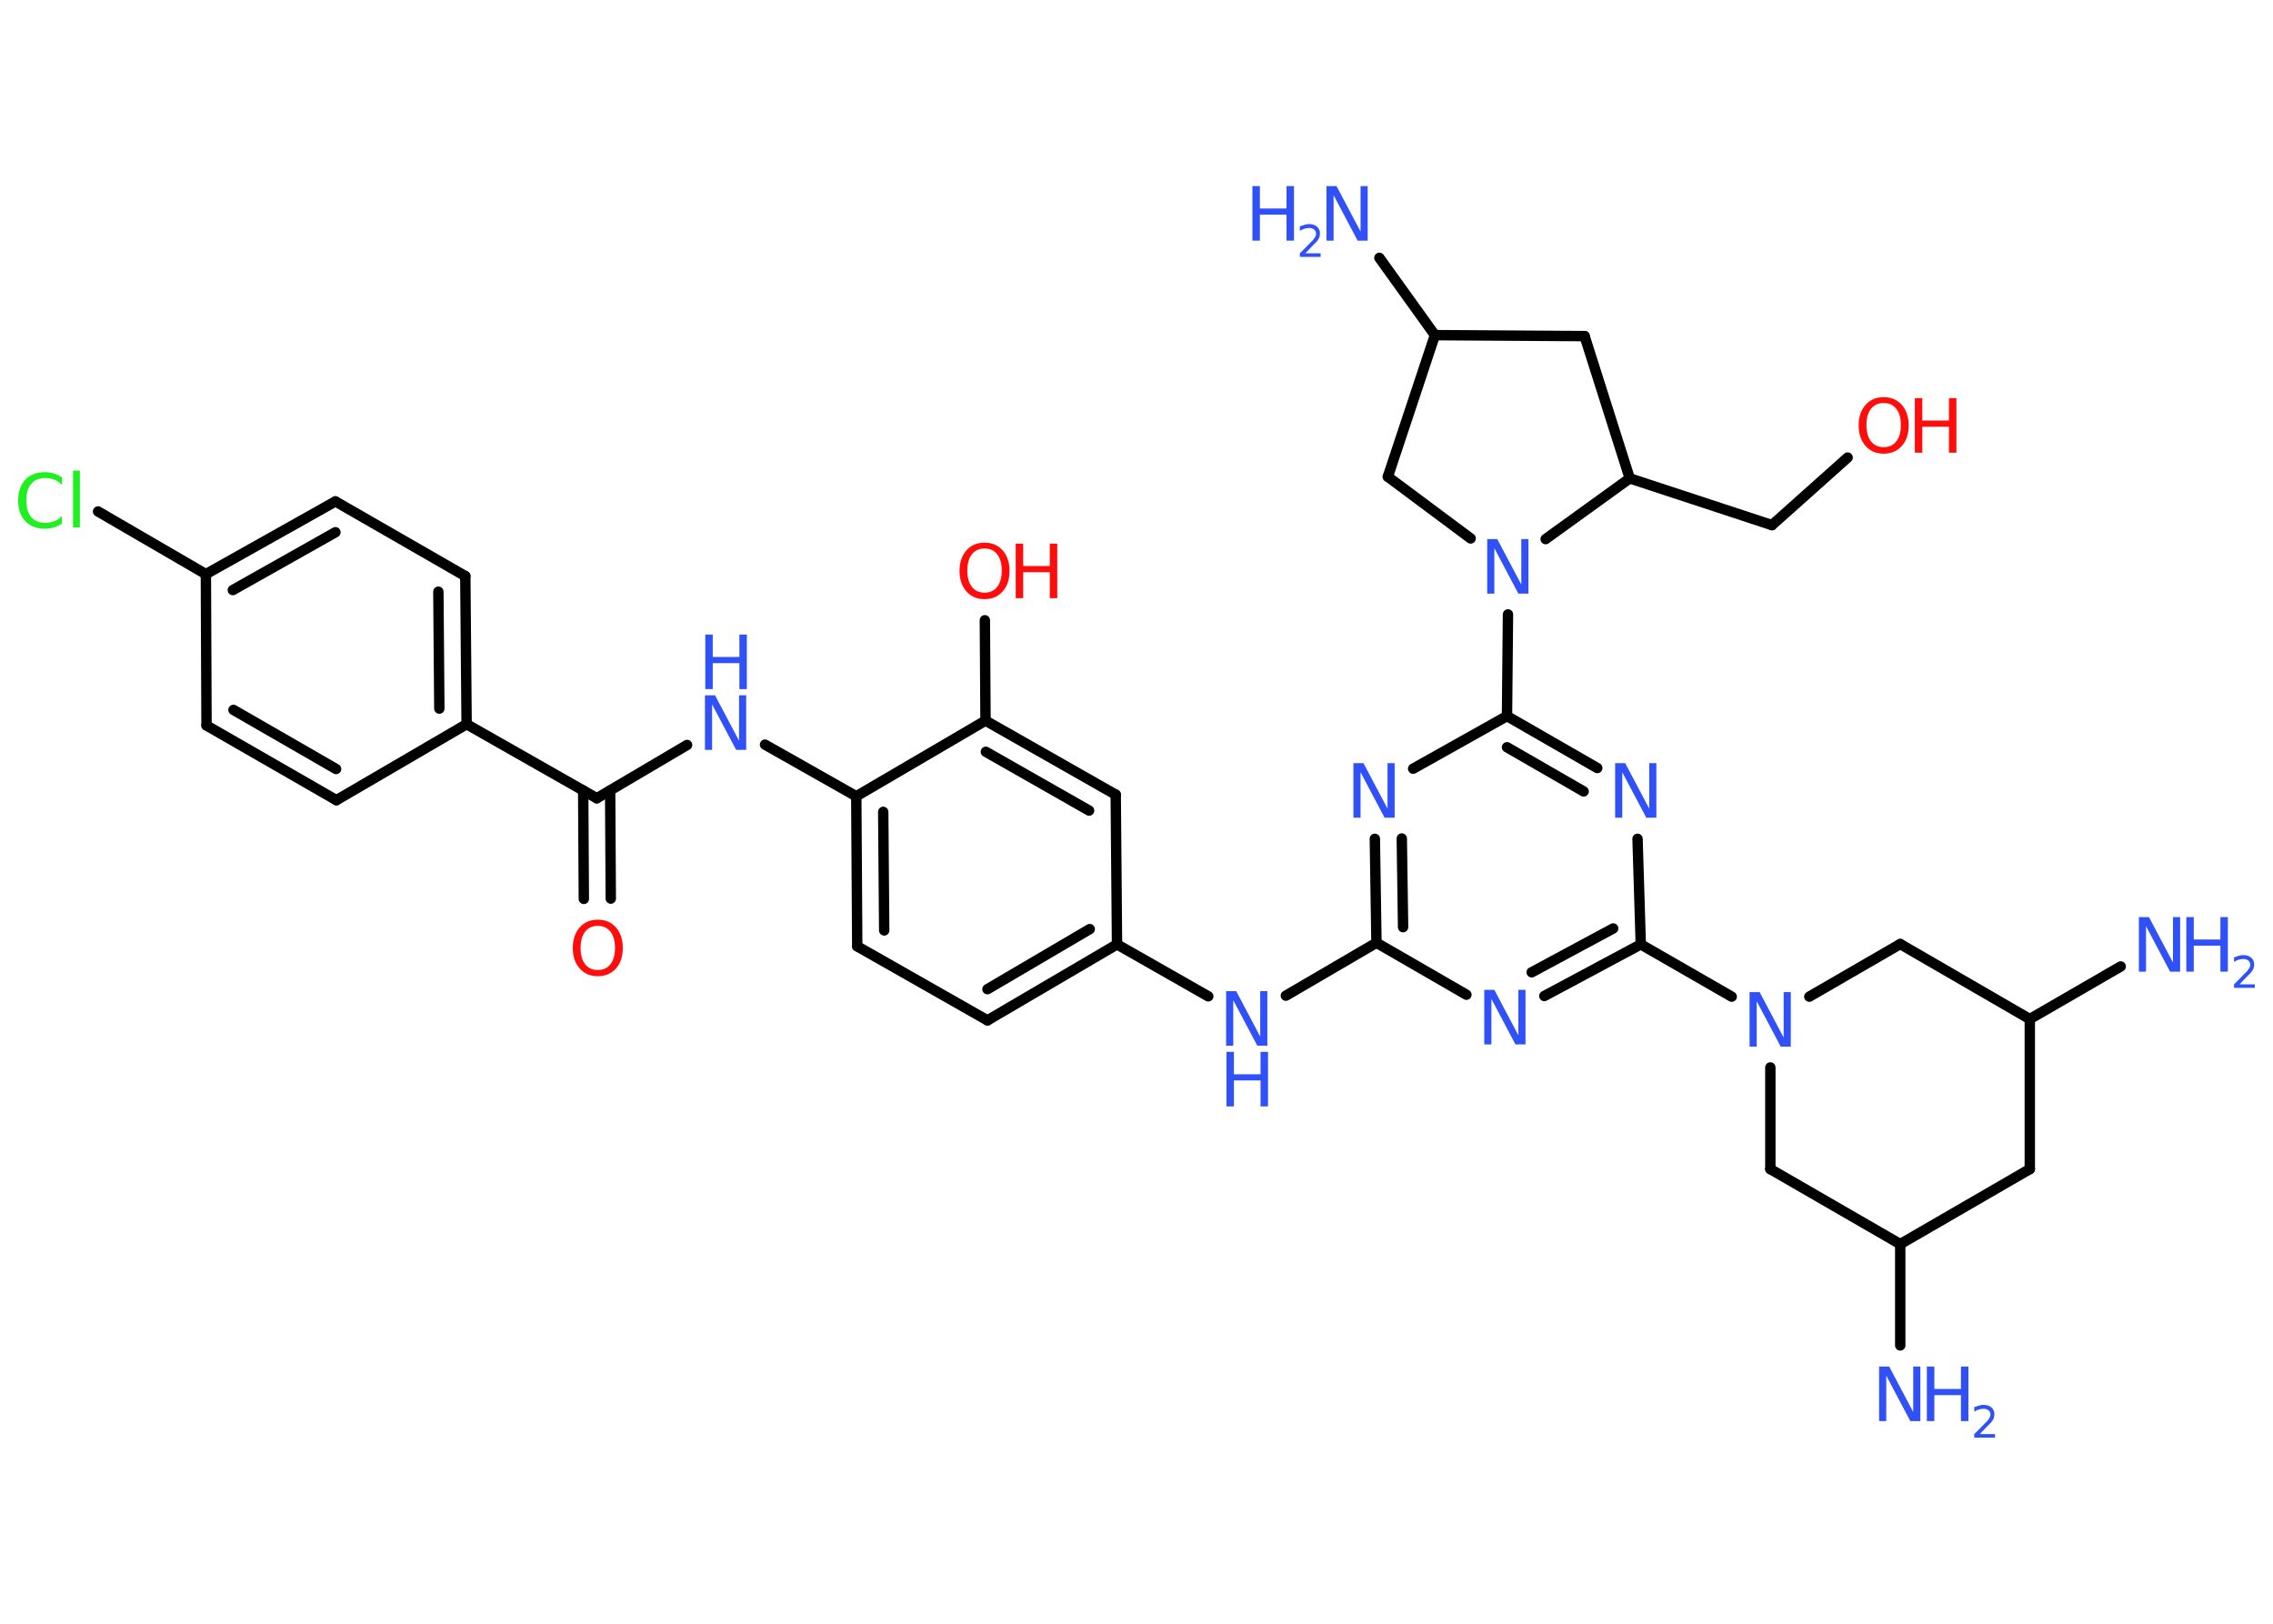 <?xml version='1.0' encoding='UTF-8'?>
<!DOCTYPE svg PUBLIC "-//W3C//DTD SVG 1.1//EN" "http://www.w3.org/Graphics/SVG/1.1/DTD/svg11.dtd">
<svg version='1.2' xmlns='http://www.w3.org/2000/svg' xmlns:xlink='http://www.w3.org/1999/xlink' width='70.0mm' height='50.0mm' viewBox='0 0 70.0 50.0'>
  <desc>Generated by the Chemistry Development Kit (http://github.com/cdk)</desc>
  <g stroke-linecap='round' stroke-linejoin='round' stroke='#000000' stroke-width='.32' fill='#3050F8'>
    <rect x='.0' y='.0' width='70.0' height='50.0' fill='#FFFFFF' stroke='none'/>
    <g id='mol1' class='mol'>
      <line id='mol1bnd1' class='bond' x1='58.52' y1='41.43' x2='58.52' y2='38.31'/>
      <line id='mol1bnd2' class='bond' x1='58.52' y1='38.31' x2='62.51' y2='36.0'/>
      <line id='mol1bnd3' class='bond' x1='62.51' y1='36.0' x2='62.51' y2='31.38'/>
      <line id='mol1bnd4' class='bond' x1='62.51' y1='31.38' x2='65.31' y2='29.76'/>
      <line id='mol1bnd5' class='bond' x1='62.51' y1='31.38' x2='58.52' y2='29.07'/>
      <line id='mol1bnd6' class='bond' x1='58.52' y1='29.07' x2='55.72' y2='30.69'/>
      <line id='mol1bnd7' class='bond' x1='53.33' y1='30.69' x2='50.53' y2='29.08'/>
      <g id='mol1bnd8' class='bond'>
        <line x1='47.56' y1='30.67' x2='50.53' y2='29.08'/>
        <line x1='47.17' y1='29.94' x2='49.68' y2='28.59'/>
      </g>
      <line id='mol1bnd9' class='bond' x1='45.16' y1='30.63' x2='42.39' y2='29.03'/>
      <line id='mol1bnd10' class='bond' x1='42.39' y1='29.03' x2='39.6' y2='30.66'/>
      <line id='mol1bnd11' class='bond' x1='37.21' y1='30.68' x2='34.4' y2='29.08'/>
      <g id='mol1bnd12' class='bond'>
        <line x1='30.41' y1='31.42' x2='34.4' y2='29.08'/>
        <line x1='30.41' y1='30.46' x2='33.56' y2='28.61'/>
      </g>
      <line id='mol1bnd13' class='bond' x1='30.41' y1='31.42' x2='26.4' y2='29.14'/>
      <g id='mol1bnd14' class='bond'>
        <line x1='26.37' y1='24.52' x2='26.4' y2='29.14'/>
        <line x1='27.2' y1='25.0' x2='27.23' y2='28.65'/>
      </g>
      <line id='mol1bnd15' class='bond' x1='26.37' y1='24.52' x2='23.56' y2='22.93'/>
      <line id='mol1bnd16' class='bond' x1='21.16' y1='22.94' x2='18.38' y2='24.58'/>
      <g id='mol1bnd17' class='bond'>
        <line x1='18.79' y1='24.34' x2='18.81' y2='27.67'/>
        <line x1='17.96' y1='24.34' x2='17.98' y2='27.68'/>
      </g>
      <line id='mol1bnd18' class='bond' x1='18.38' y1='24.58' x2='14.37' y2='22.3'/>
      <g id='mol1bnd19' class='bond'>
        <line x1='14.37' y1='22.3' x2='14.33' y2='17.74'/>
        <line x1='13.53' y1='21.82' x2='13.5' y2='18.22'/>
      </g>
      <line id='mol1bnd20' class='bond' x1='14.33' y1='17.74' x2='10.33' y2='15.44'/>
      <g id='mol1bnd21' class='bond'>
        <line x1='10.33' y1='15.44' x2='6.34' y2='17.68'/>
        <line x1='10.33' y1='16.39' x2='7.17' y2='18.17'/>
      </g>
      <line id='mol1bnd22' class='bond' x1='6.34' y1='17.68' x2='3.02' y2='15.75'/>
      <line id='mol1bnd23' class='bond' x1='6.34' y1='17.68' x2='6.36' y2='22.34'/>
      <g id='mol1bnd24' class='bond'>
        <line x1='6.36' y1='22.34' x2='10.36' y2='24.64'/>
        <line x1='7.19' y1='21.86' x2='10.35' y2='23.68'/>
      </g>
      <line id='mol1bnd25' class='bond' x1='14.37' y1='22.3' x2='10.36' y2='24.64'/>
      <line id='mol1bnd26' class='bond' x1='26.37' y1='24.52' x2='30.35' y2='22.19'/>
      <line id='mol1bnd27' class='bond' x1='30.35' y1='22.19' x2='30.33' y2='19.1'/>
      <g id='mol1bnd28' class='bond'>
        <line x1='34.36' y1='24.47' x2='30.35' y2='22.19'/>
        <line x1='33.54' y1='24.96' x2='30.36' y2='23.15'/>
      </g>
      <line id='mol1bnd29' class='bond' x1='34.4' y1='29.08' x2='34.36' y2='24.47'/>
      <g id='mol1bnd30' class='bond'>
        <line x1='42.34' y1='25.83' x2='42.39' y2='29.03'/>
        <line x1='43.17' y1='25.82' x2='43.21' y2='28.55'/>
      </g>
      <line id='mol1bnd31' class='bond' x1='43.52' y1='23.67' x2='46.41' y2='22.05'/>
      <line id='mol1bnd32' class='bond' x1='46.41' y1='22.05' x2='46.44' y2='18.92'/>
      <line id='mol1bnd33' class='bond' x1='45.29' y1='16.58' x2='42.74' y2='14.68'/>
      <line id='mol1bnd34' class='bond' x1='42.74' y1='14.68' x2='44.19' y2='10.32'/>
      <line id='mol1bnd35' class='bond' x1='44.19' y1='10.32' x2='42.48' y2='7.94'/>
      <line id='mol1bnd36' class='bond' x1='44.19' y1='10.32' x2='48.8' y2='10.35'/>
      <line id='mol1bnd37' class='bond' x1='48.8' y1='10.35' x2='50.19' y2='14.73'/>
      <line id='mol1bnd38' class='bond' x1='47.6' y1='16.6' x2='50.19' y2='14.73'/>
      <line id='mol1bnd39' class='bond' x1='50.19' y1='14.73' x2='54.57' y2='16.17'/>
      <line id='mol1bnd40' class='bond' x1='54.57' y1='16.17' x2='56.9' y2='14.09'/>
      <g id='mol1bnd41' class='bond'>
        <line x1='49.19' y1='23.65' x2='46.41' y2='22.05'/>
        <line x1='48.77' y1='24.37' x2='46.41' y2='23.01'/>
      </g>
      <line id='mol1bnd42' class='bond' x1='50.53' y1='29.08' x2='50.43' y2='25.83'/>
      <line id='mol1bnd43' class='bond' x1='54.52' y1='32.87' x2='54.52' y2='36.0'/>
      <line id='mol1bnd44' class='bond' x1='58.52' y1='38.31' x2='54.52' y2='36.0'/>
      <g id='mol1atm1' class='atom'>
        <path d='M57.88 42.08h.3l.74 1.4v-1.4h.22v1.68h-.31l-.74 -1.4v1.4h-.22v-1.68z' stroke='none'/>
        <path d='M59.34 42.08h.23v.69h.82v-.69h.23v1.68h-.23v-.8h-.82v.8h-.23v-1.68z' stroke='none'/>
        <path d='M60.97 44.16h.47v.11h-.64v-.11q.08 -.08 .21 -.21q.13 -.14 .17 -.17q.06 -.07 .09 -.12q.03 -.05 .03 -.1q.0 -.08 -.06 -.13q-.06 -.05 -.15 -.05q-.06 .0 -.14 .02q-.07 .02 -.15 .07v-.14q.08 -.03 .15 -.05q.07 -.02 .13 -.02q.16 .0 .25 .08q.09 .08 .09 .21q.0 .06 -.02 .12q-.02 .06 -.08 .13q-.02 .02 -.11 .11q-.09 .09 -.25 .26z' stroke='none'/>
      </g>
      <g id='mol1atm5' class='atom'>
        <path d='M65.88 28.24h.3l.74 1.4v-1.4h.22v1.68h-.31l-.74 -1.4v1.4h-.22v-1.68z' stroke='none'/>
        <path d='M67.33 28.24h.23v.69h.82v-.69h.23v1.68h-.23v-.8h-.82v.8h-.23v-1.68z' stroke='none'/>
        <path d='M68.97 30.31h.47v.11h-.64v-.11q.08 -.08 .21 -.21q.13 -.14 .17 -.17q.06 -.07 .09 -.12q.03 -.05 .03 -.1q.0 -.08 -.06 -.13q-.06 -.05 -.15 -.05q-.06 .0 -.14 .02q-.07 .02 -.15 .07v-.14q.08 -.03 .15 -.05q.07 -.02 .13 -.02q.16 .0 .25 .08q.09 .08 .09 .21q.0 .06 -.02 .12q-.02 .06 -.08 .13q-.02 .02 -.11 .11q-.09 .09 -.25 .26z' stroke='none'/>
      </g>
      <path id='mol1atm7' class='atom' d='M53.89 30.55h.3l.74 1.4v-1.4h.22v1.68h-.31l-.74 -1.4v1.4h-.22v-1.68z' stroke='none'/>
      <path id='mol1atm9' class='atom' d='M45.72 30.48h.3l.74 1.4v-1.4h.22v1.68h-.31l-.74 -1.4v1.4h-.22v-1.68z' stroke='none'/>
      <g id='mol1atm11' class='atom'>
        <path d='M37.77 30.52h.3l.74 1.4v-1.4h.22v1.68h-.31l-.74 -1.4v1.4h-.22v-1.68z' stroke='none'/>
        <path d='M37.77 32.39h.23v.69h.82v-.69h.23v1.68h-.23v-.8h-.82v.8h-.23v-1.68z' stroke='none'/>
      </g>
      <g id='mol1atm16' class='atom'>
        <path d='M21.72 21.41h.3l.74 1.4v-1.4h.22v1.68h-.31l-.74 -1.4v1.4h-.22v-1.68z' stroke='none'/>
        <path d='M21.72 19.54h.23v.69h.82v-.69h.23v1.68h-.23v-.8h-.82v.8h-.23v-1.68z' stroke='none'/>
      </g>
      <path id='mol1atm18' class='atom' d='M18.41 28.51q-.25 .0 -.39 .18q-.14 .18 -.14 .5q.0 .32 .14 .5q.14 .18 .39 .18q.25 .0 .39 -.18q.14 -.18 .14 -.5q.0 -.32 -.14 -.5q-.14 -.18 -.39 -.18zM18.41 28.32q.35 .0 .56 .24q.21 .24 .21 .63q.0 .4 -.21 .63q-.21 .24 -.56 .24q-.35 .0 -.56 -.24q-.21 -.24 -.21 -.63q.0 -.39 .21 -.63q.21 -.24 .56 -.24z' stroke='none' fill='#FF0D0D'/>
      <path id='mol1atm23' class='atom' d='M1.91 14.69v.24q-.12 -.11 -.24 -.16q-.13 -.05 -.27 -.05q-.29 .0 -.44 .18q-.15 .18 -.15 .51q.0 .33 .15 .51q.15 .18 .44 .18q.15 .0 .27 -.05q.13 -.05 .24 -.16v.23q-.12 .08 -.25 .12q-.13 .04 -.28 .04q-.38 .0 -.6 -.23q-.22 -.23 -.22 -.64q.0 -.4 .22 -.64q.22 -.23 .6 -.23q.15 .0 .28 .04q.13 .04 .25 .12zM2.25 14.49h.21v1.75h-.21v-1.75z' stroke='none' fill='#1FF01F'/>
      <g id='mol1atm27' class='atom'>
        <path d='M30.32 16.89q-.25 .0 -.39 .18q-.14 .18 -.14 .5q.0 .32 .14 .5q.14 .18 .39 .18q.25 .0 .39 -.18q.14 -.18 .14 -.5q.0 -.32 -.14 -.5q-.14 -.18 -.39 -.18zM30.32 16.71q.35 .0 .56 .24q.21 .24 .21 .63q.0 .4 -.21 .63q-.21 .24 -.56 .24q-.35 .0 -.56 -.24q-.21 -.24 -.21 -.63q.0 -.39 .21 -.63q.21 -.24 .56 -.24z' stroke='none' fill='#FF0D0D'/>
        <path d='M31.28 16.74h.23v.69h.82v-.69h.23v1.68h-.23v-.8h-.82v.8h-.23v-1.68z' stroke='none' fill='#FF0D0D'/>
      </g>
      <path id='mol1atm29' class='atom' d='M41.69 23.5h.3l.74 1.4v-1.4h.22v1.68h-.31l-.74 -1.4v1.4h-.22v-1.68z' stroke='none'/>
      <path id='mol1atm31' class='atom' d='M45.81 16.6h.3l.74 1.4v-1.4h.22v1.68h-.31l-.74 -1.4v1.4h-.22v-1.68z' stroke='none'/>
      <g id='mol1atm34' class='atom'>
        <path d='M40.86 5.73h.3l.74 1.4v-1.4h.22v1.68h-.31l-.74 -1.4v1.4h-.22v-1.68z' stroke='none'/>
        <path d='M38.57 5.73h.23v.69h.82v-.69h.23v1.68h-.23v-.8h-.82v.8h-.23v-1.68z' stroke='none'/>
        <path d='M40.2 7.8h.47v.11h-.64v-.11q.08 -.08 .21 -.21q.13 -.14 .17 -.17q.06 -.07 .09 -.12q.03 -.05 .03 -.1q.0 -.08 -.06 -.13q-.06 -.05 -.15 -.05q-.06 .0 -.14 .02q-.07 .02 -.15 .07v-.14q.08 -.03 .15 -.05q.07 -.02 .13 -.02q.16 .0 .25 .08q.09 .08 .09 .21q.0 .06 -.02 .12q-.02 .06 -.08 .13q-.02 .02 -.11 .11q-.09 .09 -.25 .26z' stroke='none'/>
      </g>
      <g id='mol1atm38' class='atom'>
        <path d='M58.01 12.41q-.25 .0 -.39 .18q-.14 .18 -.14 .5q.0 .32 .14 .5q.14 .18 .39 .18q.25 .0 .39 -.18q.14 -.18 .14 -.5q.0 -.32 -.14 -.5q-.14 -.18 -.39 -.18zM58.01 12.23q.35 .0 .56 .24q.21 .24 .21 .63q.0 .4 -.21 .63q-.21 .24 -.56 .24q-.35 .0 -.56 -.24q-.21 -.24 -.21 -.63q.0 -.39 .21 -.63q.21 -.24 .56 -.24z' stroke='none' fill='#FF0D0D'/>
        <path d='M58.97 12.26h.23v.69h.82v-.69h.23v1.68h-.23v-.8h-.82v.8h-.23v-1.68z' stroke='none' fill='#FF0D0D'/>
      </g>
      <path id='mol1atm39' class='atom' d='M49.75 23.5h.3l.74 1.4v-1.4h.22v1.68h-.31l-.74 -1.4v1.4h-.22v-1.68z' stroke='none'/>
    </g>
  </g>
</svg>

